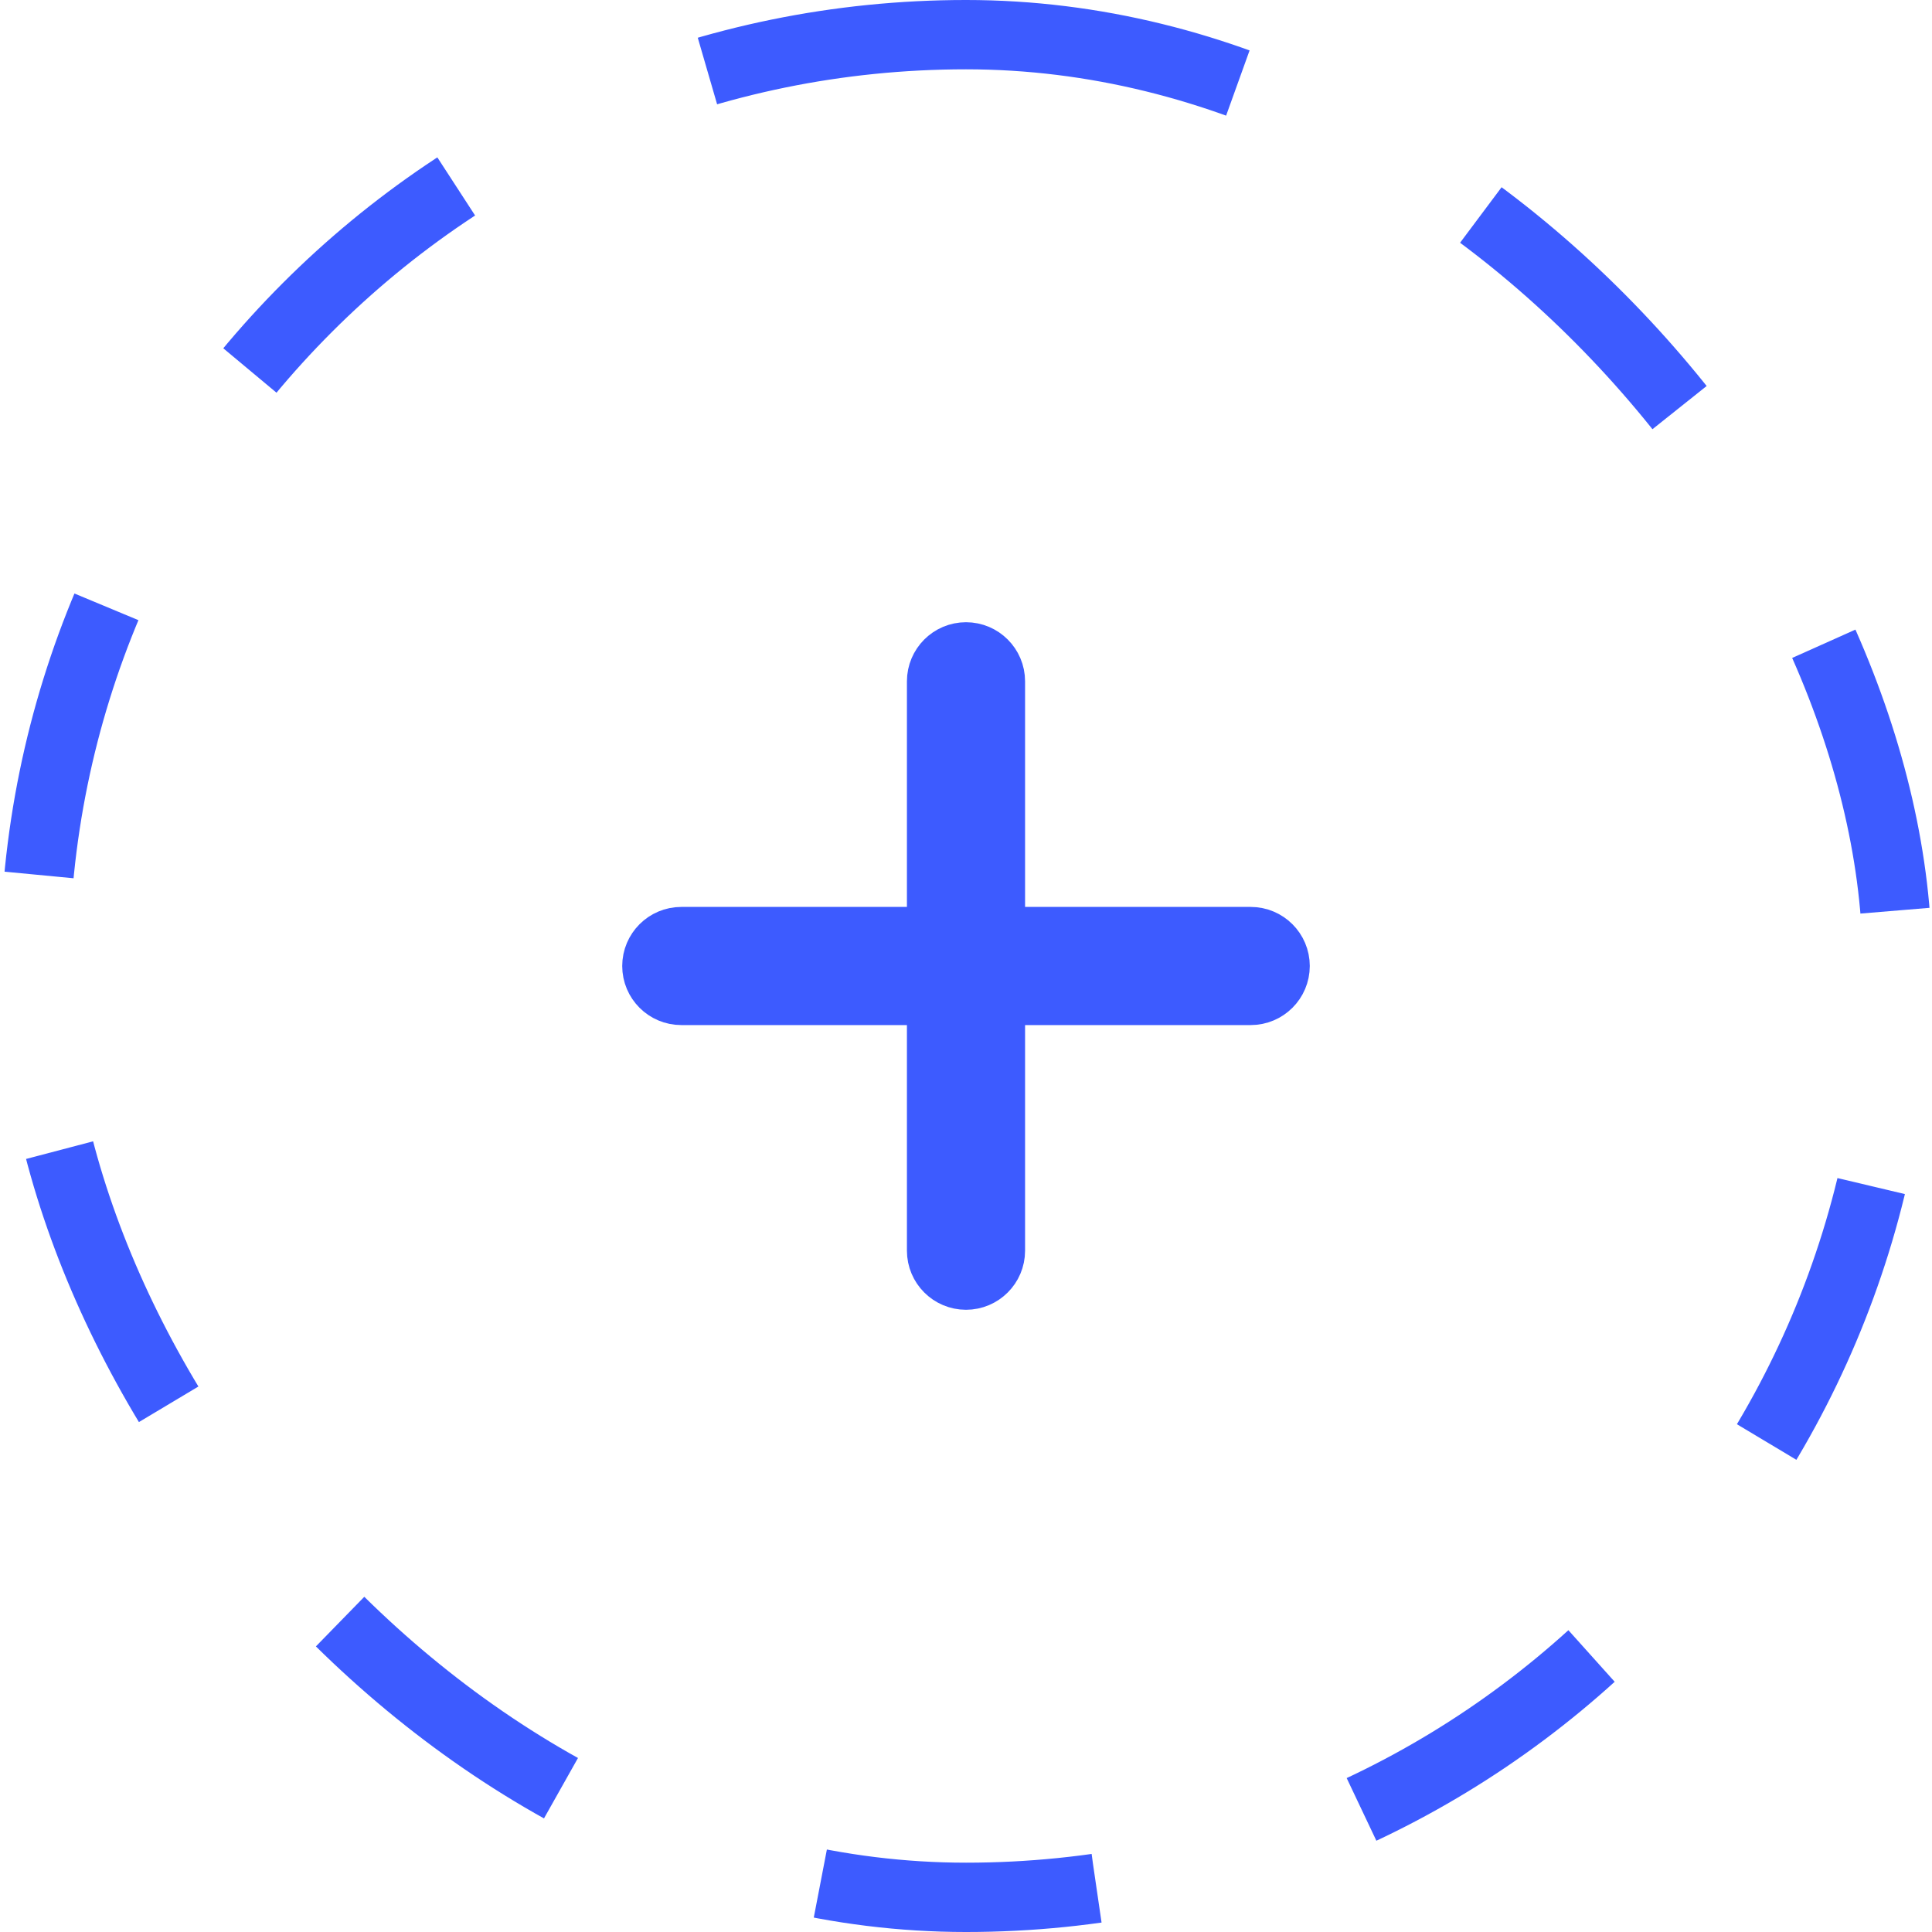 <svg width="33" height="33" viewBox="0 0 33 33" fill="none" xmlns="http://www.w3.org/2000/svg">
<rect x="0.592" y="0.592" width="31.816" height="31.816" rx="15.908" stroke="#3D5BFF" stroke-width="1.184" stroke-dasharray="4.74"/>
<path fill-rule="evenodd" clip-rule="evenodd" d="M21.363 16.083H16.917V11.637C16.917 11.407 16.73 11.22 16.5 11.22C16.27 11.22 16.083 11.407 16.083 11.637V16.083H11.637C11.407 16.083 11.22 16.27 11.22 16.5C11.22 16.73 11.407 16.917 11.637 16.917H16.083V21.363C16.083 21.593 16.27 21.78 16.5 21.78C16.73 21.78 16.917 21.593 16.917 21.363V16.917H21.363C21.593 16.917 21.78 16.73 21.78 16.5C21.78 16.27 21.593 16.083 21.363 16.083Z" fill="#3D5BFF" stroke="#3D5BFF" stroke-width="1.184"/>
</svg>
